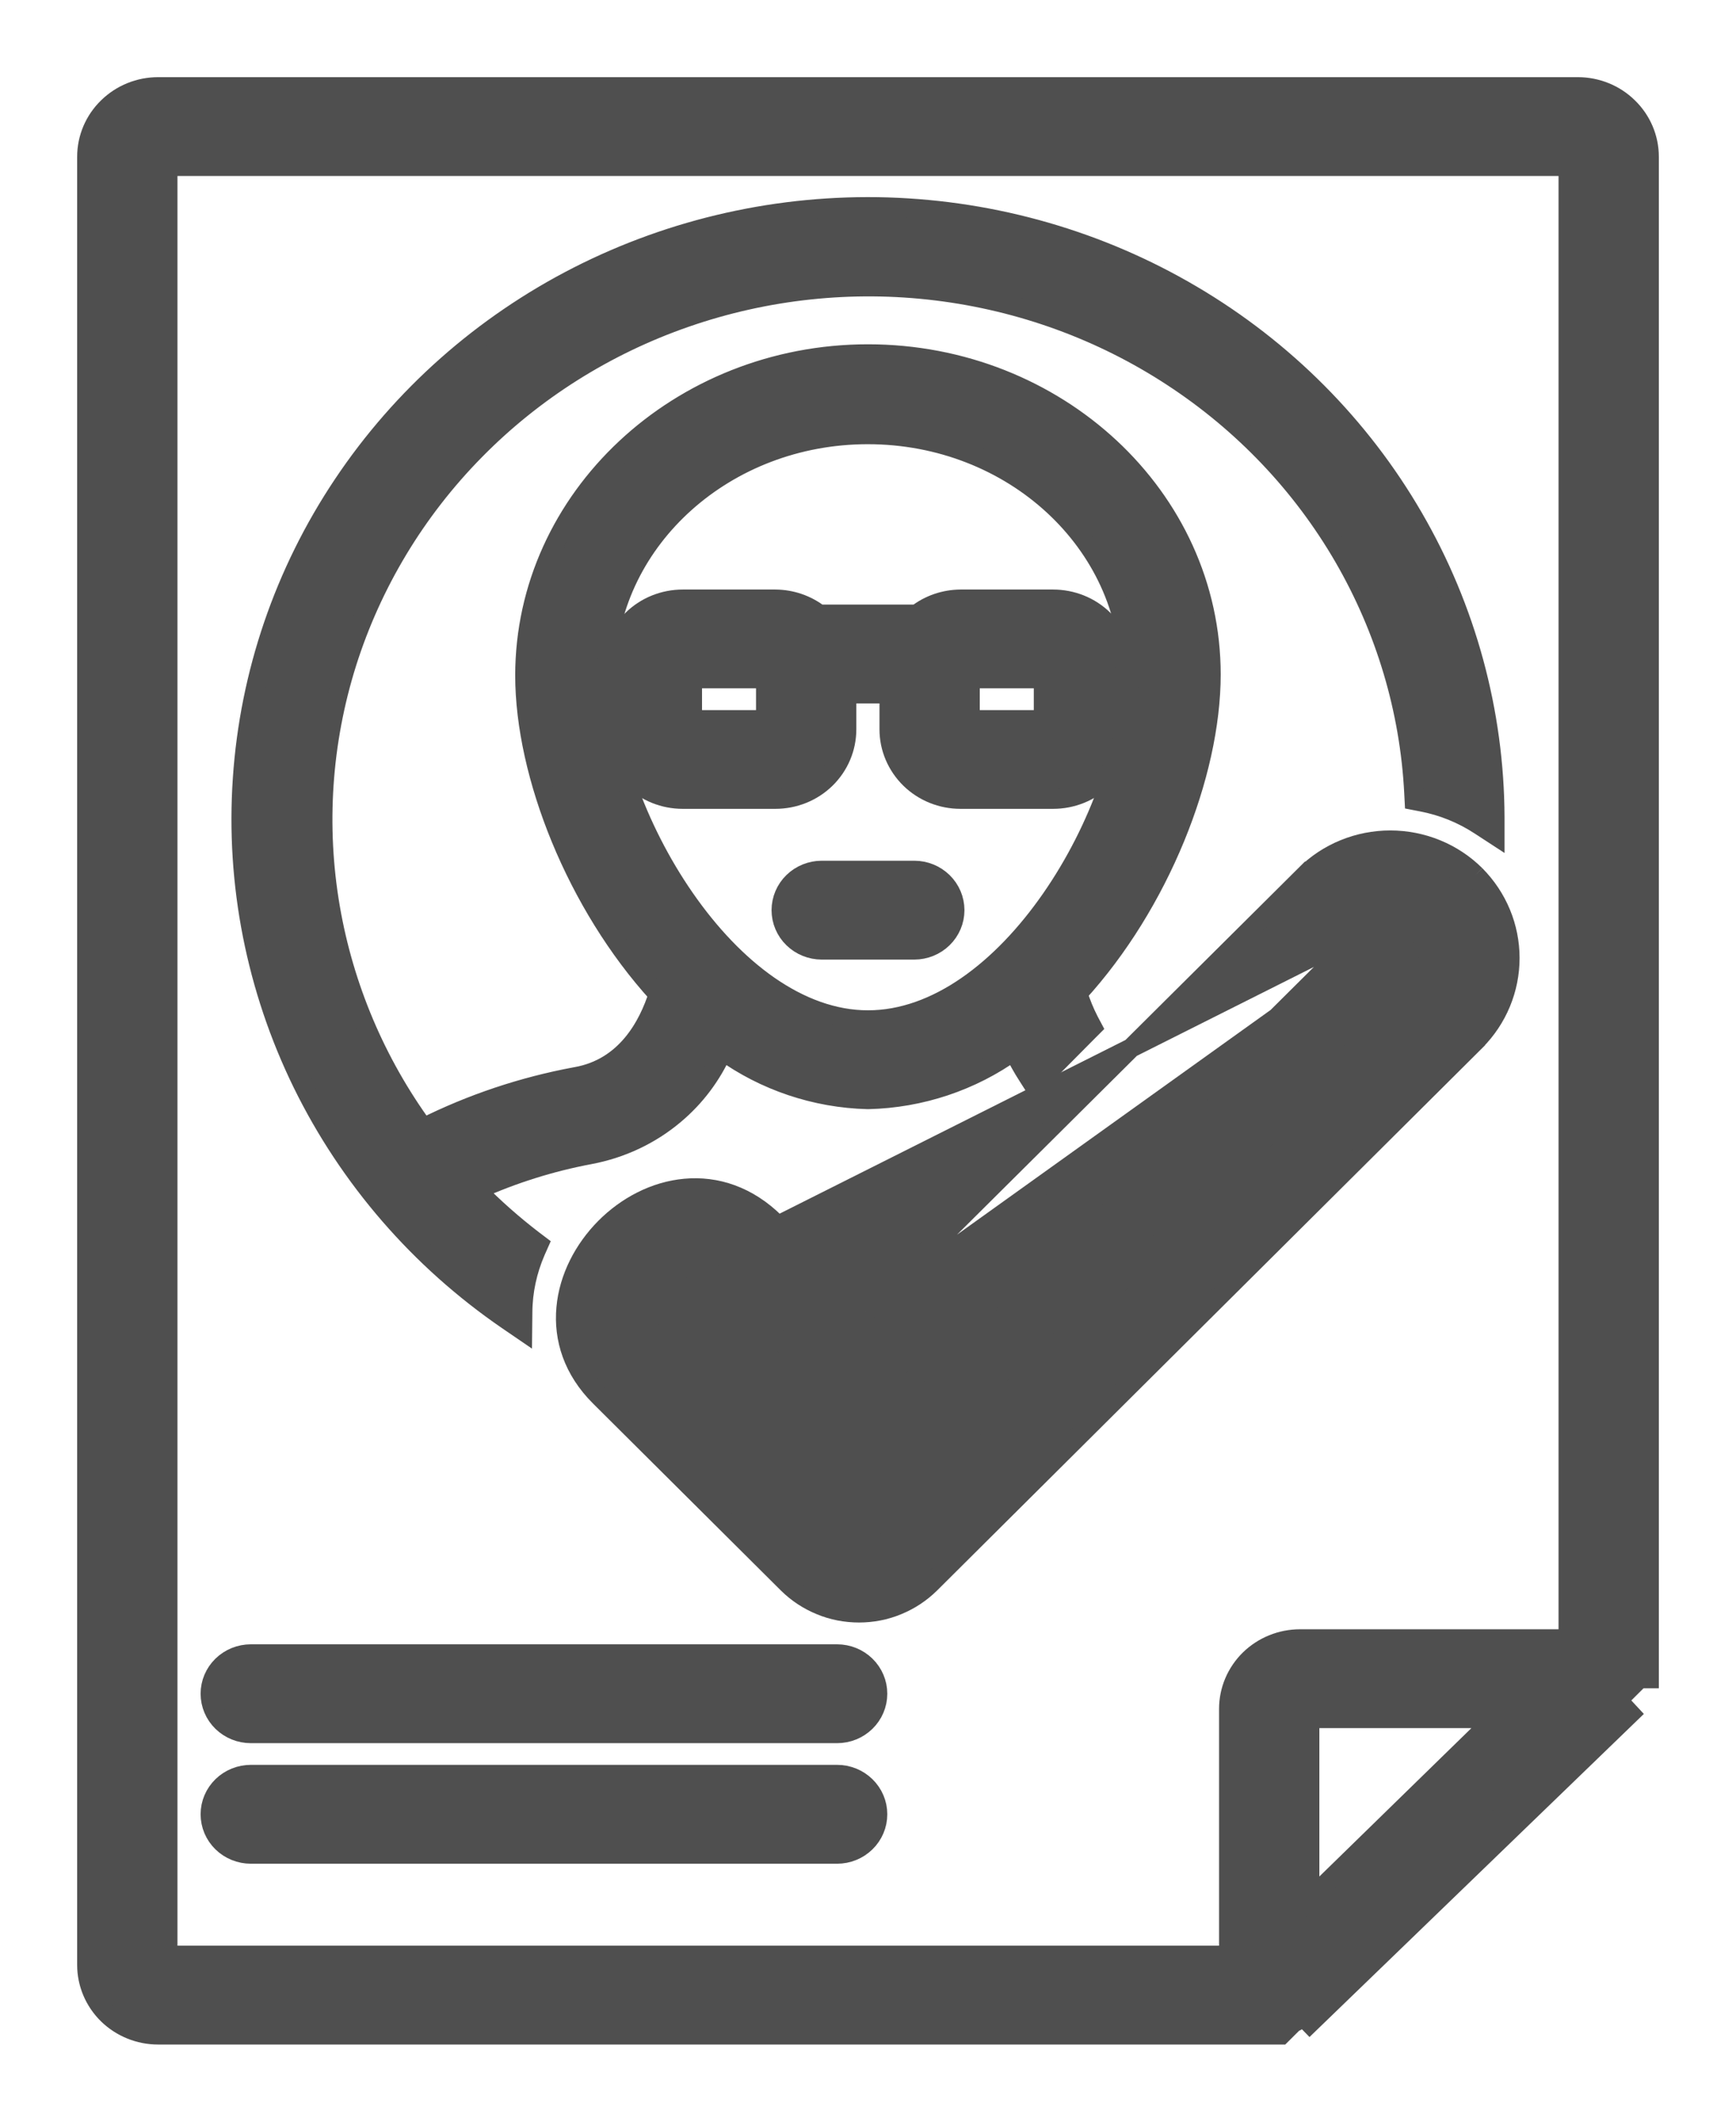 <svg width="18" height="22" viewBox="0 0 18 22" fill="none" xmlns="http://www.w3.org/2000/svg">
<path d="M16.975 17.7L16.975 17.7L13.285 21C13.369 21 13.45 20.968 13.51 20.909L13.58 20.981L13.58 20.981L16.975 17.7ZM1.64 21.1H13.285L17 17.406H17.1V17.406V1.625C17.1 1.432 17.021 1.247 16.882 1.112C16.744 0.976 16.555 0.9 16.36 0.9H1.64C1.444 0.9 1.257 0.976 1.118 1.112C0.979 1.247 0.9 1.432 0.9 1.625V20.375C0.9 20.568 0.979 20.753 1.118 20.889C1.257 21.024 1.444 21.1 1.64 21.1ZM15.502 17.819L13.58 19.695V17.819H15.502ZM1.74 1.725H16.26V16.994H13.48C13.284 16.994 13.097 17.07 12.958 17.205C12.819 17.341 12.74 17.526 12.74 17.719V20.275H1.74V1.725Z" fill="#4F4F4F" stroke="#4F4F4F" stroke-width="0.2"/>
<path d="M8.779 7.562V7.194H9.219V7.562C9.219 7.756 9.298 7.94 9.437 8.076C9.576 8.212 9.764 8.287 9.959 8.287H10.919C11.115 8.287 11.303 8.212 11.442 8.076C11.581 7.94 11.659 7.756 11.659 7.562V6.938C11.659 6.744 11.581 6.56 11.442 6.424C11.303 6.288 11.115 6.213 10.919 6.213L9.959 6.213L9.959 6.213C9.794 6.214 9.634 6.269 9.505 6.369H8.494C8.365 6.269 8.205 6.214 8.04 6.213V6.213H8.039H7.079C6.884 6.213 6.696 6.288 6.557 6.424C6.418 6.56 6.339 6.744 6.339 6.938V7.562C6.339 7.756 6.418 7.94 6.557 8.076C6.696 8.212 6.884 8.287 7.079 8.287H8.039C8.235 8.287 8.423 8.212 8.562 8.076C8.701 7.94 8.779 7.756 8.779 7.562ZM10.059 7.037H10.819V7.463H10.059V7.037ZM7.179 7.037H7.939V7.463H7.179V7.037Z" fill="#4F4F4F" stroke="#4F4F4F" stroke-width="0.2"/>
<path d="M9.48 9.025H8.52C8.41 9.025 8.303 9.068 8.224 9.145C8.145 9.222 8.1 9.327 8.1 9.438C8.1 9.548 8.145 9.653 8.224 9.73C8.303 9.807 8.41 9.85 8.52 9.85H9.48C9.591 9.85 9.697 9.807 9.776 9.73C9.855 9.653 9.9 9.548 9.9 9.438C9.9 9.327 9.855 9.222 9.776 9.145C9.697 9.068 9.591 9.025 9.48 9.025Z" fill="#4F4F4F" stroke="#4F4F4F" stroke-width="0.2"/>
<path d="M5.263 13.69L5.418 13.796L5.42 13.608C5.421 13.39 5.468 13.175 5.555 12.974L5.587 12.902L5.525 12.855C5.319 12.697 5.125 12.525 4.943 12.341C5.318 12.172 5.712 12.048 6.117 11.972C6.441 11.911 6.744 11.769 6.994 11.558C7.21 11.377 7.38 11.15 7.493 10.896C7.929 11.21 8.454 11.387 8.997 11.401L8.997 11.401L9.002 11.401C9.547 11.388 10.073 11.212 10.511 10.898C10.554 10.986 10.601 11.072 10.655 11.155L10.722 11.26L10.81 11.172L11.275 10.703L11.327 10.651L11.293 10.587C11.246 10.495 11.206 10.399 11.176 10.301C12.024 9.373 12.557 8.028 12.557 6.994C12.557 5.154 10.954 3.67 9 3.67C7.045 3.67 5.442 5.165 5.442 7.004C5.442 8.033 5.975 9.378 6.825 10.311C6.722 10.634 6.492 11.072 5.974 11.164L5.973 11.164C5.422 11.266 4.889 11.444 4.39 11.694C3.896 11.015 3.567 10.236 3.425 9.414C3.279 8.565 3.338 7.695 3.597 6.872C3.857 6.05 4.31 5.297 4.92 4.676C5.53 4.054 6.281 3.58 7.113 3.292C7.945 3.004 8.834 2.909 9.709 3.016C10.585 3.123 11.423 3.428 12.156 3.908C12.889 4.387 13.497 5.026 13.932 5.776C14.366 6.525 14.616 7.362 14.66 8.222L14.664 8.3L14.741 8.315C14.957 8.356 15.162 8.439 15.345 8.559L15.5 8.66L15.5 8.474C15.496 7.384 15.205 6.313 14.655 5.365C14.105 4.416 13.315 3.622 12.36 3.059C11.405 2.495 10.319 2.182 9.204 2.147C8.089 2.113 6.984 2.36 5.995 2.863C5.006 3.367 4.166 4.111 3.556 5.024C2.946 5.936 2.587 6.987 2.514 8.075C2.44 9.163 2.655 10.251 3.136 11.235C3.618 12.218 4.35 13.064 5.263 13.69ZM6.282 7.004V6.918C6.331 5.587 7.524 4.506 8.998 4.506C10.504 4.506 11.716 5.634 11.716 7.004C11.716 7.696 11.403 8.594 10.898 9.321C10.392 10.05 9.714 10.576 9 10.576C8.285 10.576 7.607 10.046 7.1 9.314C6.595 8.586 6.282 7.687 6.282 7.004Z" fill="#4F4F4F" stroke="#4F4F4F" stroke-width="0.2"/>
<path d="M15.299 9.073L15.299 9.073C15.528 9.304 15.656 9.612 15.656 9.934C15.656 10.256 15.528 10.565 15.299 10.795L15.299 10.796L9.646 16.421C9.646 16.421 9.646 16.421 9.646 16.421C9.549 16.517 9.434 16.593 9.307 16.645C9.18 16.698 9.044 16.724 8.907 16.724C8.769 16.724 8.633 16.698 8.506 16.645C8.379 16.593 8.264 16.517 8.167 16.421C8.167 16.421 8.167 16.421 8.167 16.421L6.22 14.483C5.941 14.206 5.84 13.879 5.869 13.563C5.897 13.25 6.052 12.954 6.274 12.73C6.496 12.507 6.79 12.35 7.105 12.322C7.423 12.293 7.755 12.397 8.041 12.682C8.041 12.682 8.041 12.682 8.041 12.682M15.299 9.073L7.971 12.753L8.041 12.682M15.299 9.073C15.183 8.958 15.046 8.867 14.894 8.805C14.742 8.743 14.58 8.711 14.415 8.711C14.251 8.711 14.088 8.743 13.937 8.805C13.785 8.867 13.648 8.958 13.532 9.073L13.603 9.144L13.532 9.073L8.972 13.607M15.299 9.073L8.972 13.607M8.041 12.682L8.972 13.607M8.041 12.682L8.972 13.607M9.049 15.845L9.049 15.845C9.031 15.863 9.009 15.878 8.984 15.888C8.96 15.898 8.934 15.903 8.907 15.903C8.881 15.903 8.855 15.898 8.831 15.888C8.806 15.878 8.784 15.863 8.766 15.845L8.766 15.845L6.819 13.896L6.819 13.896C6.649 13.727 6.689 13.473 6.855 13.294C6.935 13.207 7.036 13.15 7.138 13.138C7.236 13.126 7.342 13.155 7.444 13.256L8.69 14.506L8.69 14.506C8.727 14.543 8.771 14.573 8.82 14.593C8.868 14.613 8.921 14.623 8.973 14.623C9.026 14.623 9.078 14.613 9.126 14.593C9.175 14.573 9.219 14.543 9.256 14.507C9.256 14.507 9.256 14.506 9.256 14.506L14.13 9.664C14.13 9.664 14.13 9.664 14.13 9.663C14.206 9.59 14.309 9.549 14.417 9.549C14.524 9.549 14.627 9.59 14.703 9.663C14.775 9.739 14.815 9.838 14.815 9.941C14.815 10.045 14.774 10.144 14.701 10.22L9.049 15.845Z" fill="#4F4F4F" stroke="#4F4F4F" stroke-width="0.2"/>
<path d="M8.68 17.15H2.6C2.49 17.15 2.383 17.193 2.304 17.27C2.225 17.347 2.18 17.452 2.18 17.562C2.18 17.673 2.225 17.778 2.304 17.855C2.383 17.932 2.49 17.975 2.6 17.975H8.68C8.791 17.975 8.897 17.932 8.976 17.855C9.055 17.778 9.1 17.673 9.1 17.562C9.1 17.452 9.055 17.347 8.976 17.27C8.897 17.193 8.791 17.15 8.68 17.15Z" fill="#4F4F4F" stroke="#4F4F4F" stroke-width="0.2"/>
<path d="M8.68 18.4H2.6C2.49 18.4 2.383 18.443 2.304 18.52C2.225 18.597 2.18 18.702 2.18 18.812C2.18 18.923 2.225 19.028 2.304 19.105C2.383 19.182 2.49 19.225 2.6 19.225H8.68C8.791 19.225 8.897 19.182 8.976 19.105C9.055 19.028 9.1 18.923 9.1 18.812C9.1 18.702 9.055 18.597 8.976 18.52C8.897 18.443 8.791 18.4 8.68 18.4Z" fill="#4F4F4F" stroke="#4F4F4F" stroke-width="0.2"/>
</svg>
